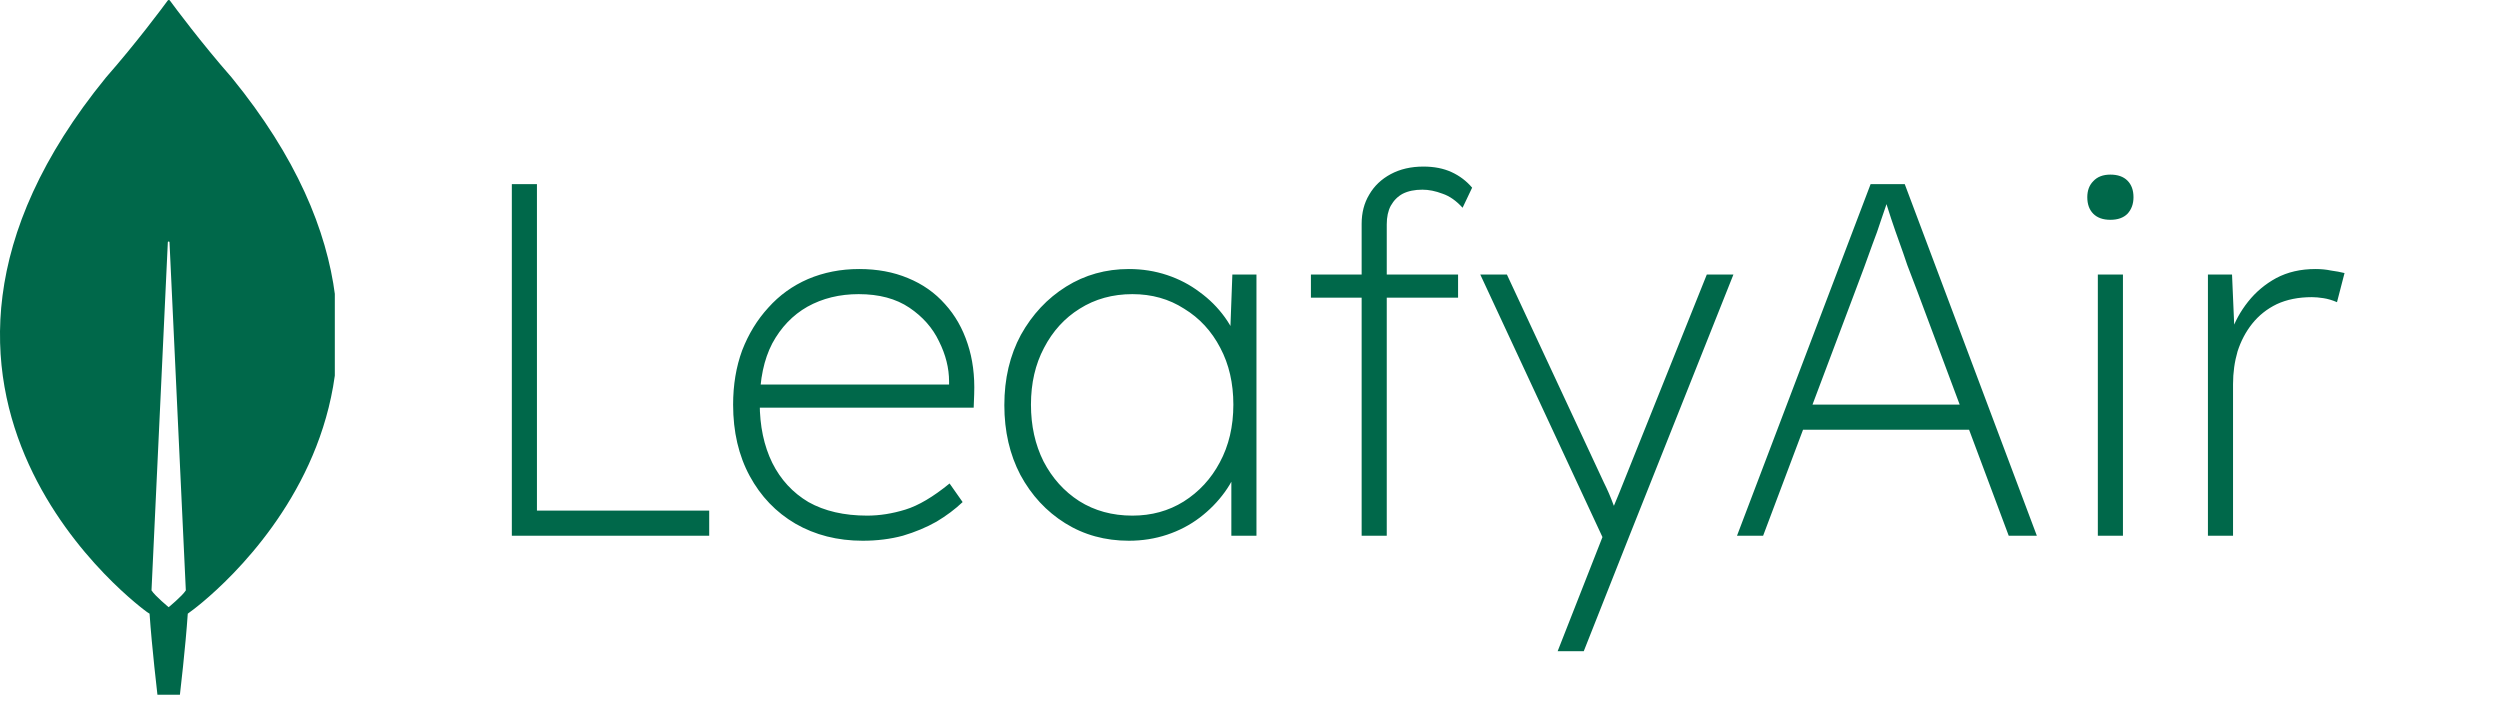 <svg width="224" height="63" viewBox="0 0 224 63" fill="none" xmlns="http://www.w3.org/2000/svg">
<path d="M45.86 48V16.5H48.11V45.75H63.545V48H45.86ZM77.297 48.45C75.047 48.45 73.037 47.94 71.267 46.92C69.527 45.9 68.162 44.475 67.172 42.645C66.182 40.815 65.687 38.685 65.687 36.255C65.687 34.485 65.957 32.865 66.497 31.395C67.067 29.925 67.847 28.65 68.837 27.57C69.827 26.46 71.012 25.605 72.392 25.005C73.802 24.405 75.332 24.105 76.982 24.105C78.602 24.105 80.057 24.375 81.347 24.915C82.667 25.455 83.777 26.235 84.677 27.255C85.577 28.245 86.252 29.43 86.702 30.81C87.152 32.16 87.347 33.66 87.287 35.31L87.242 36.525H67.352V34.455H86.027L85.037 35.265V34.185C85.037 32.985 84.737 31.785 84.137 30.585C83.567 29.385 82.682 28.38 81.482 27.57C80.282 26.76 78.767 26.355 76.937 26.355C75.227 26.355 73.697 26.73 72.347 27.48C71.027 28.23 69.977 29.325 69.197 30.765C68.447 32.205 68.072 33.99 68.072 36.12C68.072 38.16 68.447 39.945 69.197 41.475C69.947 42.975 71.027 44.145 72.437 44.985C73.877 45.795 75.632 46.2 77.702 46.2C78.812 46.2 79.952 46.02 81.122 45.66C82.292 45.3 83.612 44.52 85.082 43.32L86.252 44.985C85.592 45.615 84.812 46.2 83.912 46.74C83.012 47.25 82.007 47.67 80.897 48C79.787 48.3 78.587 48.45 77.297 48.45ZM101.149 48.45C99.019 48.45 97.114 47.925 95.434 46.875C93.754 45.825 92.419 44.385 91.429 42.555C90.469 40.725 89.989 38.64 89.989 36.3C89.989 33.93 90.484 31.83 91.474 30C92.494 28.17 93.844 26.73 95.524 25.68C97.204 24.63 99.079 24.105 101.149 24.105C102.349 24.105 103.489 24.285 104.569 24.645C105.649 25.005 106.624 25.515 107.494 26.175C108.364 26.805 109.114 27.555 109.744 28.425C110.374 29.295 110.824 30.24 111.094 31.26L110.194 30.675L110.419 24.6H112.579V48H110.329V42.15L111.094 41.295C110.824 42.285 110.374 43.215 109.744 44.085C109.114 44.955 108.364 45.72 107.494 46.38C106.624 47.04 105.649 47.55 104.569 47.91C103.489 48.27 102.349 48.45 101.149 48.45ZM101.464 46.2C103.174 46.2 104.704 45.78 106.054 44.94C107.434 44.07 108.514 42.9 109.294 41.43C110.104 39.93 110.509 38.205 110.509 36.255C110.509 34.335 110.119 32.64 109.339 31.17C108.559 29.67 107.479 28.5 106.099 27.66C104.749 26.79 103.204 26.355 101.464 26.355C99.694 26.355 98.119 26.79 96.739 27.66C95.389 28.5 94.324 29.67 93.544 31.17C92.764 32.64 92.374 34.335 92.374 36.255C92.374 38.145 92.749 39.84 93.499 41.34C94.279 42.84 95.344 44.025 96.694 44.895C98.074 45.765 99.664 46.2 101.464 46.2ZM122.003 48V20.055C122.003 19.065 122.228 18.195 122.678 17.445C123.128 16.665 123.773 16.05 124.613 15.6C125.453 15.15 126.428 14.925 127.538 14.925C128.498 14.925 129.338 15.09 130.058 15.42C130.778 15.75 131.393 16.215 131.903 16.815L131.048 18.615C130.478 17.985 129.878 17.565 129.248 17.355C128.618 17.115 128.018 16.995 127.448 16.995C126.758 16.995 126.173 17.115 125.693 17.355C125.243 17.595 124.883 17.955 124.613 18.435C124.373 18.885 124.253 19.44 124.253 20.1V48H123.443C123.143 48 122.873 48 122.633 48C122.423 48 122.213 48 122.003 48ZM117.458 26.67V24.6H130.643V26.67H117.458ZM139.564 58.35L143.929 47.235L144.424 49.935L132.634 24.6H135.019L143.704 43.23C144.034 43.89 144.319 44.55 144.559 45.21C144.829 45.87 145.114 46.545 145.414 47.235L144.064 46.695C144.244 46.275 144.409 45.855 144.559 45.435C144.739 44.985 144.919 44.55 145.099 44.13L152.929 24.6H155.314L145.999 48L141.904 58.35H139.564ZM155.636 48L167.606 16.5H170.666L182.501 48H179.981L171.836 26.22C171.476 25.29 171.161 24.465 170.891 23.745C170.651 23.025 170.411 22.335 170.171 21.675C169.931 21.015 169.691 20.325 169.451 19.605C169.211 18.855 168.941 18.015 168.641 17.085H169.406C169.106 18.075 168.821 18.945 168.551 19.695C168.311 20.445 168.056 21.165 167.786 21.855C167.546 22.515 167.291 23.22 167.021 23.97C166.751 24.69 166.436 25.53 166.076 26.49L157.976 48H155.636ZM160.541 38.505L161.396 36.255H176.831L177.686 38.505H160.541ZM187.966 48V24.6H190.216V48H187.966ZM189.091 19.695C188.431 19.695 187.921 19.515 187.561 19.155C187.201 18.795 187.021 18.3 187.021 17.67C187.021 17.07 187.201 16.59 187.561 16.23C187.921 15.84 188.431 15.645 189.091 15.645C189.751 15.645 190.261 15.825 190.621 16.185C190.981 16.545 191.161 17.04 191.161 17.67C191.161 18.27 190.981 18.765 190.621 19.155C190.261 19.515 189.751 19.695 189.091 19.695ZM197.83 48V24.6H199.99L200.215 29.82H199.9C200.23 28.83 200.74 27.9 201.43 27.03C202.12 26.16 202.96 25.455 203.95 24.915C204.97 24.375 206.14 24.105 207.46 24.105C207.97 24.105 208.435 24.15 208.855 24.24C209.305 24.3 209.71 24.375 210.07 24.465L209.395 27.075C208.975 26.895 208.57 26.775 208.18 26.715C207.79 26.655 207.445 26.625 207.145 26.625C205.945 26.625 204.895 26.835 203.995 27.255C203.125 27.675 202.39 28.26 201.79 29.01C201.22 29.73 200.785 30.555 200.485 31.485C200.215 32.415 200.08 33.39 200.08 34.41V48H197.83Z" fill="#00684A"/>
<g clip-path="url(#clip0_97_298)">
<path d="M20.752 6.938C18.033 3.838 15.692 0.69 15.213 0.036C15.163 -0.012 15.088 -0.012 15.037 0.036C14.559 0.69 12.217 3.838 9.498 6.938C-13.84 35.538 13.174 54.84 13.174 54.84L13.401 54.985C13.602 57.964 14.106 62.25 14.106 62.25H15.113H16.12C16.12 62.25 16.623 57.988 16.825 54.985L17.051 54.816C17.076 54.816 44.09 35.538 20.752 6.938ZM15.113 54.404C15.113 54.404 13.904 53.411 13.577 52.902V52.854L15.037 21.711C15.037 21.614 15.188 21.614 15.188 21.711L16.648 52.854V52.902C16.321 53.411 15.113 54.404 15.113 54.404Z" fill="#00684A"/>
</g>
<defs>
<clipPath id="clip0_97_298">
<rect width="30" height="62.25" fill="white"/>
</clipPath>
</defs>
</svg>
